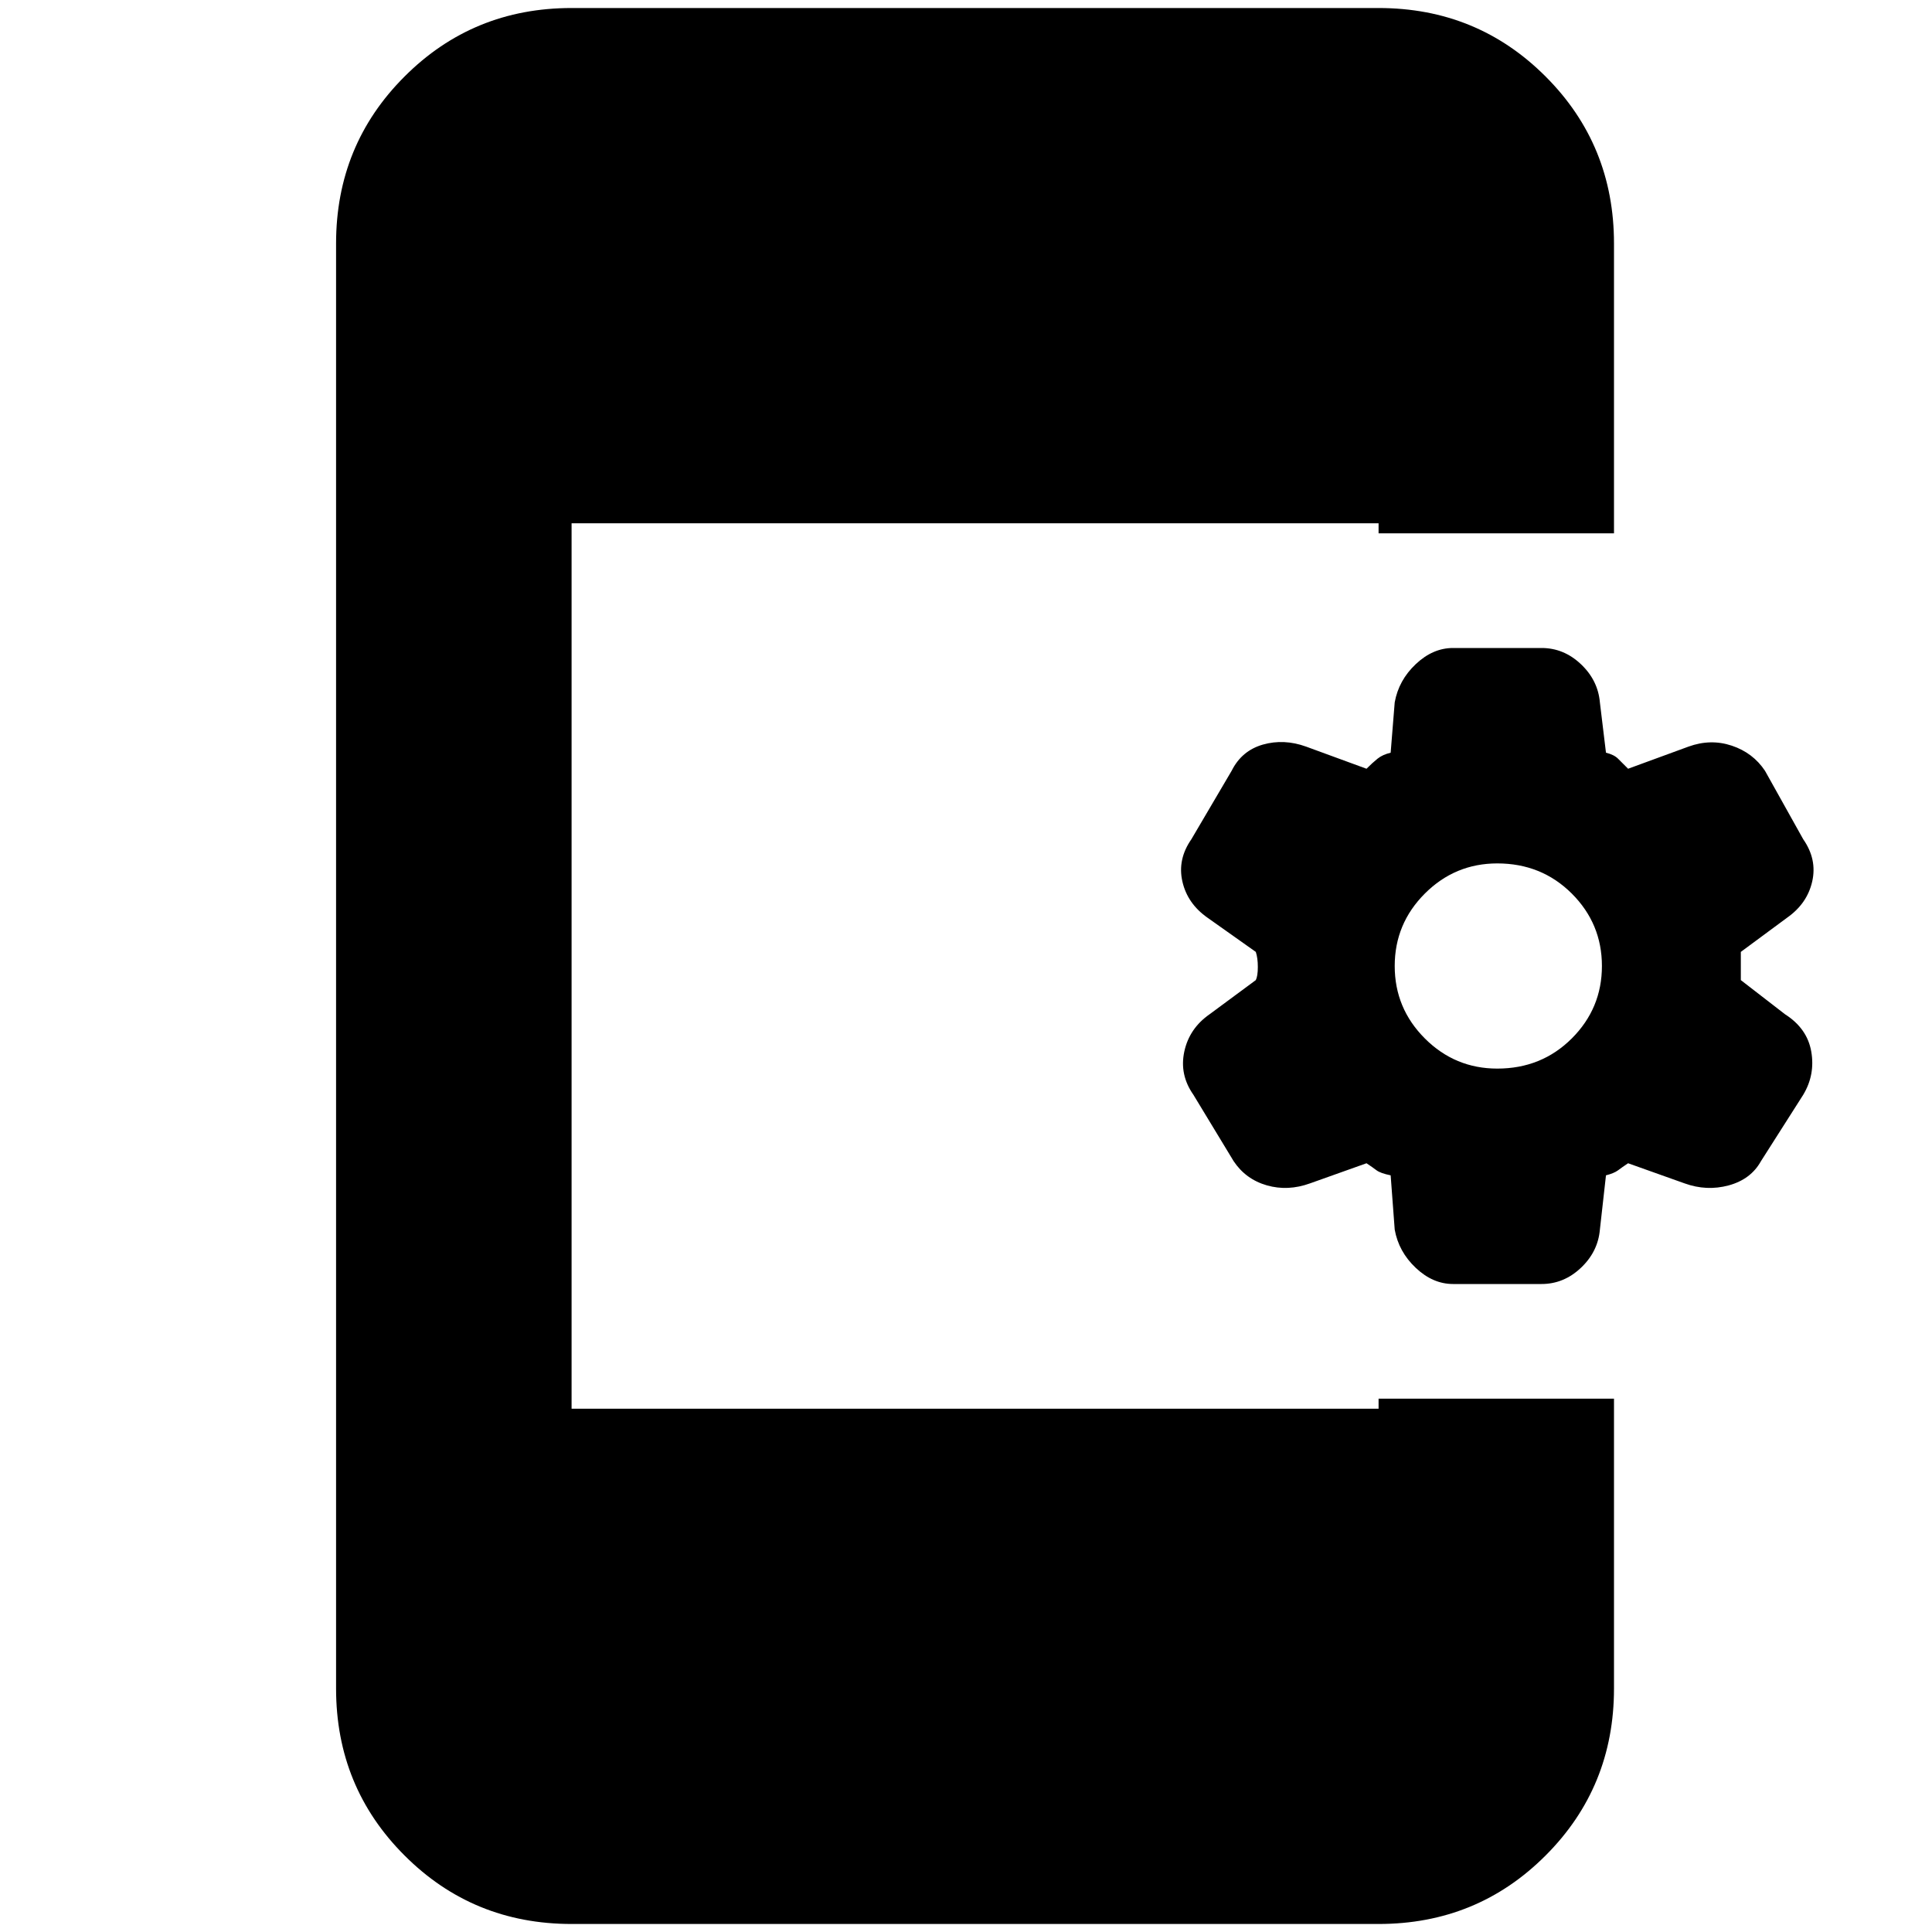 <svg xmlns="http://www.w3.org/2000/svg" height="20" width="20"><path d="M5.917 19.917q-1.021 0-1.729-.709-.709-.708-.709-1.729V2.521q0-1.021.709-1.729.708-.709 1.729-.709h8.354q1.021 0 1.729.709.708.708.708 1.729v3h-2.437v-.104H5.917v9.166h8.354v-.104h2.437v3q0 1.021-.708 1.729-.708.709-1.729.709Zm9.125-6.625q-.209 0-.386-.167-.177-.167-.218-.396l-.042-.562q-.104-.021-.146-.052-.042-.032-.104-.073l-.584.208q-.229.083-.447.021-.219-.063-.344-.25l-.417-.688q-.146-.208-.094-.448.052-.239.261-.385l.479-.354q.021-.042.021-.136 0-.093-.021-.156l-.5-.354q-.208-.146-.26-.375-.052-.229.093-.437l.417-.709q.104-.208.323-.271.219-.062.448.021l.625.229q.062-.062.114-.104.052-.042.136-.062l.042-.521q.041-.229.218-.396t.386-.167h.916q.23 0 .407.167.177.167.197.396l.063.521q.083.02.125.062l.104.104.625-.229q.229-.083.448-.01.219.073.344.26l.396.709q.145.208.093.437-.052.229-.26.375l-.479.354V10.146l.458.354q.229.146.271.385.042.24-.083.448l-.438.688q-.104.187-.333.25-.229.062-.458-.021l-.584-.208q-.062.041-.104.073-.042.031-.125.052l-.063.562q-.02.229-.197.396-.177.167-.407.167Zm.458-2.23q.458 0 .771-.312.312-.312.312-.75t-.312-.75q-.313-.312-.771-.312-.438 0-.75.312t-.312.75q0 .438.312.75t.75.312Z"/></svg>
